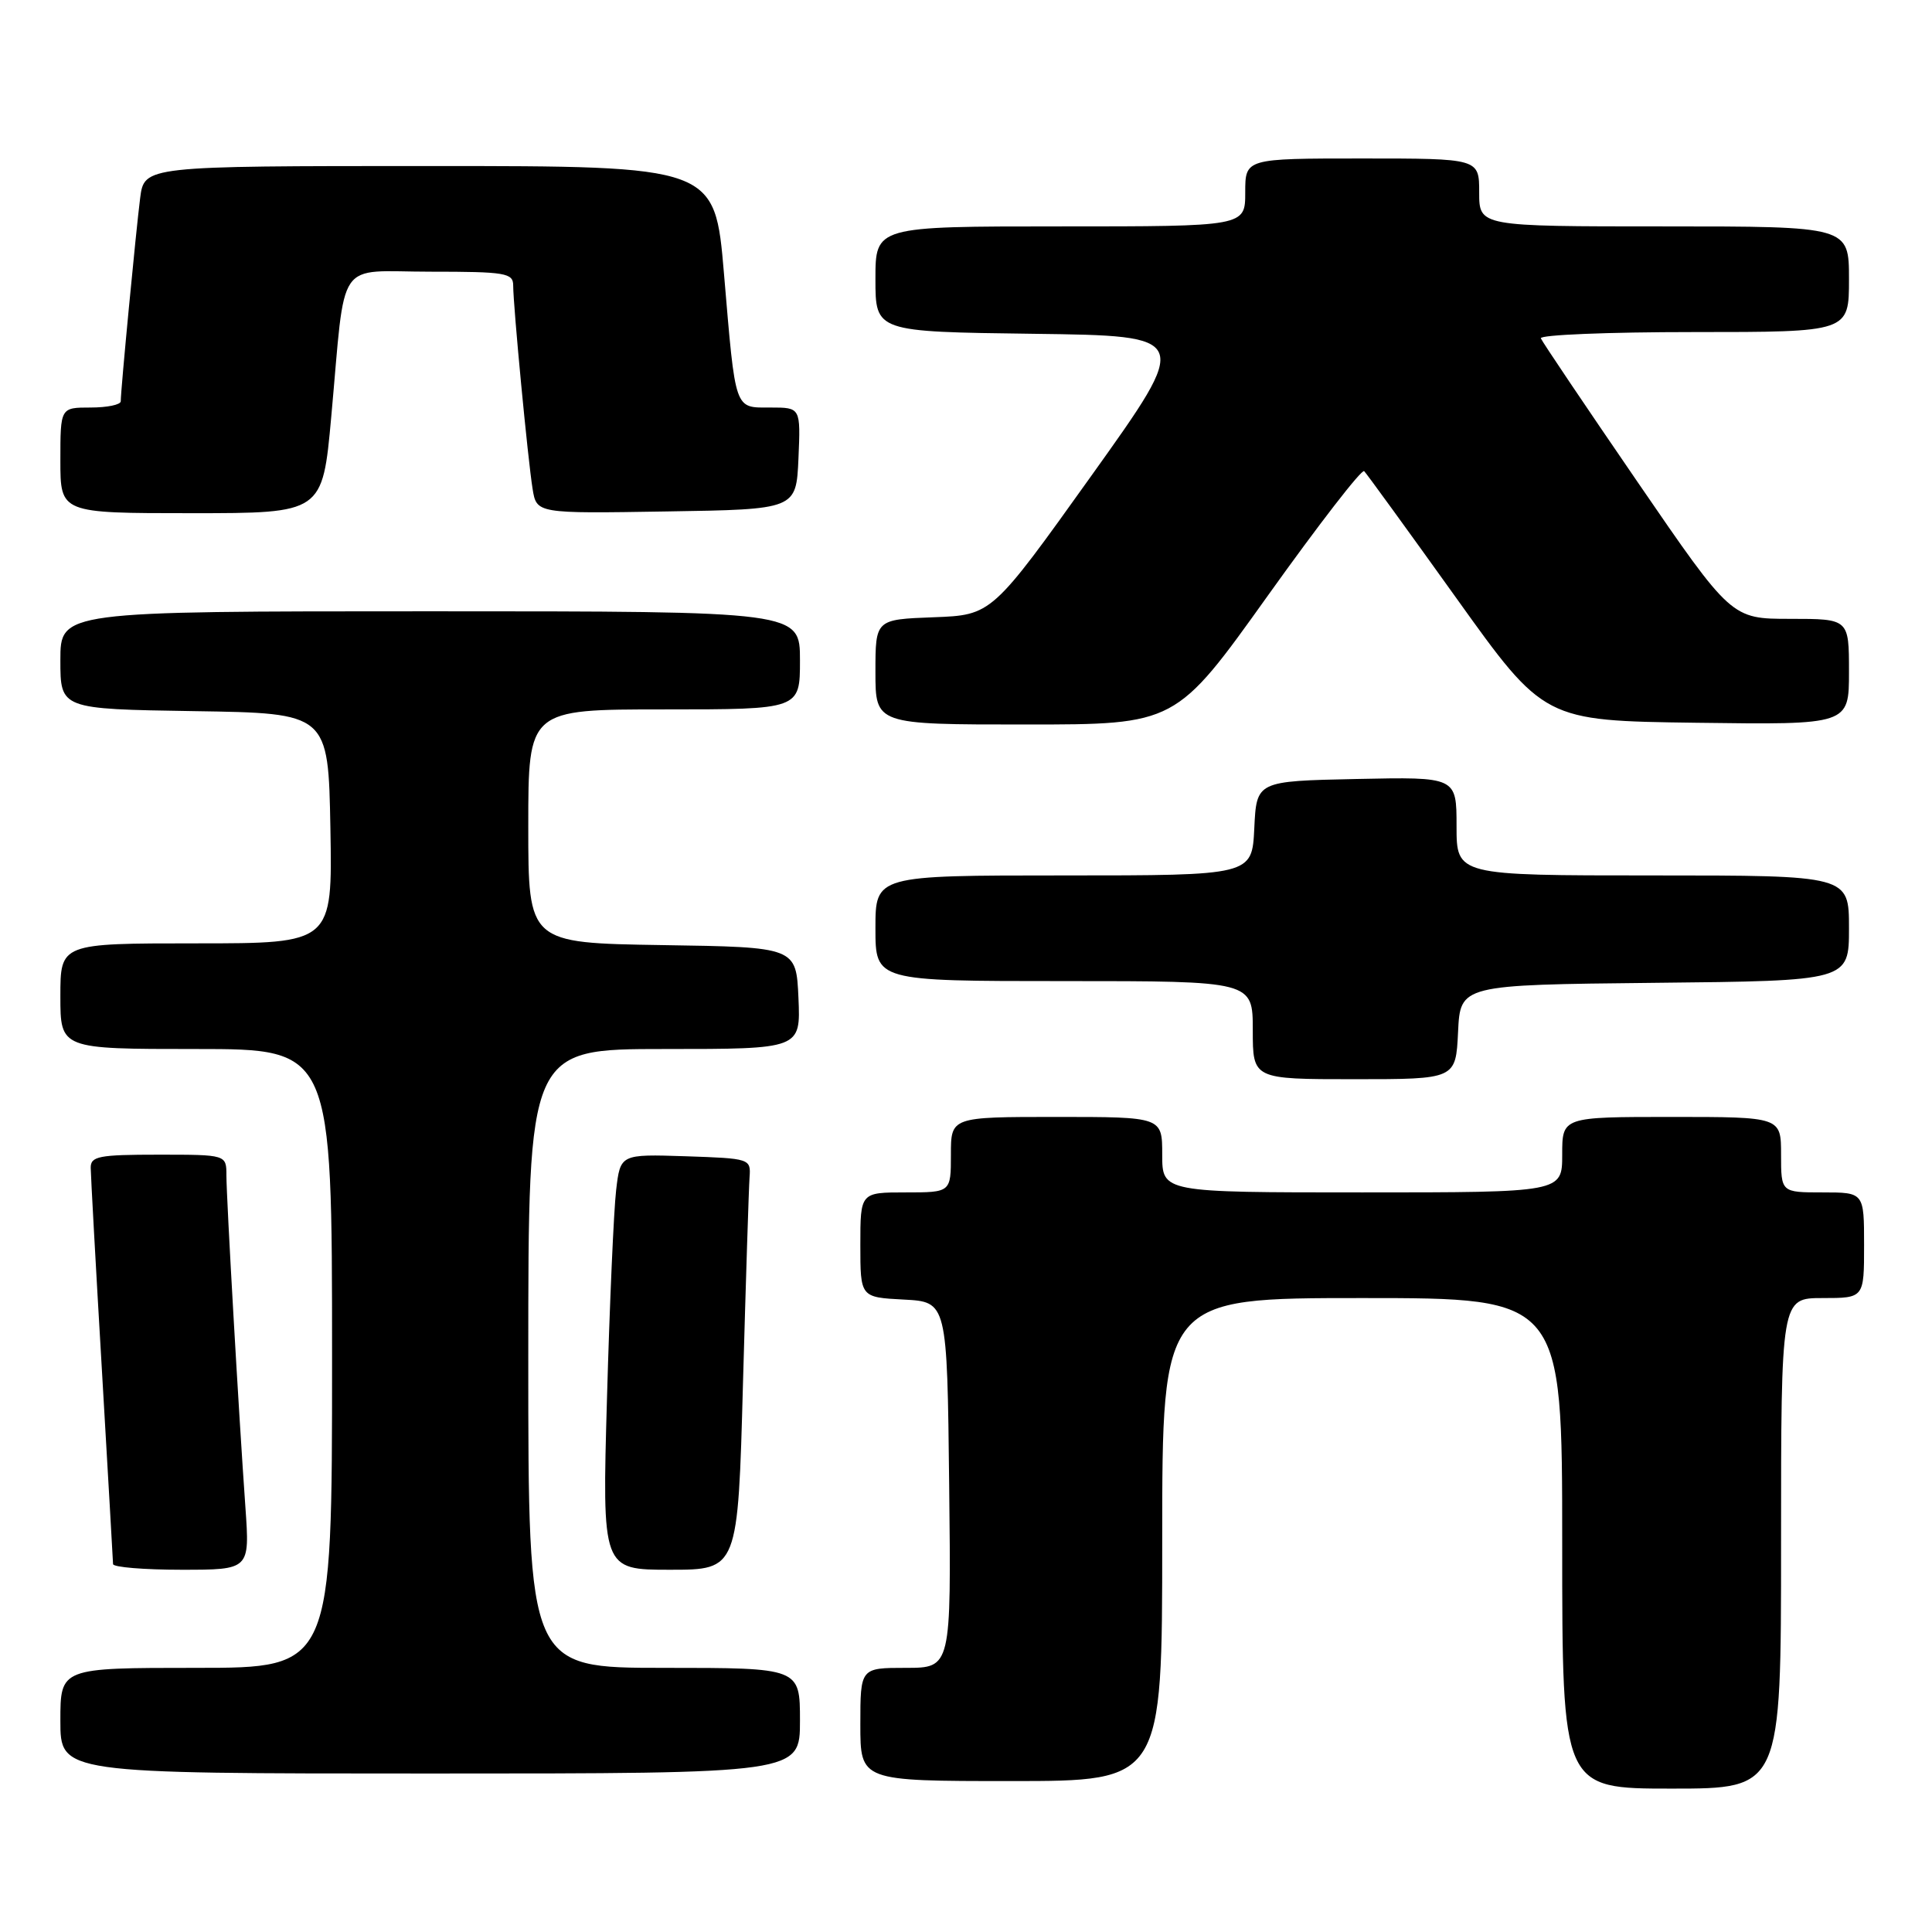<?xml version="1.0" encoding="UTF-8" standalone="no"?>
<!DOCTYPE svg PUBLIC "-//W3C//DTD SVG 1.1//EN" "http://www.w3.org/Graphics/SVG/1.1/DTD/svg11.dtd" >
<svg xmlns="http://www.w3.org/2000/svg" xmlns:xlink="http://www.w3.org/1999/xlink" version="1.1" viewBox="0 0 256 256">
 <g >
 <path fill="currentColor"
d=" M 236.00 204.50 C 236.00 172.00 236.00 172.00 241.50 172.00 C 247.00 172.00 247.00 172.00 247.00 165.00 C 247.00 158.00 247.00 158.00 241.50 158.00 C 236.00 158.00 236.00 158.00 236.00 153.00 C 236.00 148.00 236.00 148.00 221.50 148.00 C 207.00 148.00 207.00 148.00 207.00 153.00 C 207.00 158.00 207.00 158.00 180.50 158.00 C 154.00 158.00 154.00 158.00 154.00 153.00 C 154.00 148.00 154.00 148.00 140.00 148.00 C 126.00 148.00 126.00 148.00 126.00 153.00 C 126.00 158.00 126.00 158.00 120.00 158.00 C 114.00 158.00 114.00 158.00 114.00 164.95 C 114.00 171.90 114.00 171.90 119.75 172.20 C 125.50 172.50 125.50 172.50 125.77 196.75 C 126.04 221.00 126.04 221.00 120.02 221.00 C 114.00 221.00 114.00 221.00 114.00 228.50 C 114.00 236.00 114.00 236.00 134.00 236.00 C 154.00 236.00 154.00 236.00 154.00 204.00 C 154.00 172.00 154.00 172.00 180.50 172.00 C 207.00 172.00 207.00 172.00 207.00 204.50 C 207.00 237.00 207.00 237.00 221.50 237.00 C 236.00 237.00 236.00 237.00 236.00 204.50 Z  M 106.00 228.00 C 106.00 221.00 106.00 221.00 88.00 221.00 C 70.00 221.00 70.00 221.00 70.00 180.00 C 70.00 139.00 70.00 139.00 88.05 139.00 C 106.09 139.00 106.09 139.00 105.80 132.25 C 105.50 125.50 105.50 125.50 87.75 125.23 C 70.00 124.95 70.00 124.95 70.00 109.48 C 70.00 94.00 70.00 94.00 88.00 94.00 C 106.00 94.00 106.00 94.00 106.00 87.50 C 106.00 81.00 106.00 81.00 57.00 81.00 C 8.00 81.00 8.00 81.00 8.00 87.48 C 8.00 93.95 8.00 93.95 25.75 94.23 C 43.50 94.50 43.50 94.50 43.78 109.75 C 44.05 125.00 44.05 125.00 26.03 125.00 C 8.00 125.00 8.00 125.00 8.00 132.00 C 8.00 139.00 8.00 139.00 26.00 139.00 C 44.00 139.00 44.00 139.00 44.00 180.00 C 44.00 221.00 44.00 221.00 26.00 221.00 C 8.00 221.00 8.00 221.00 8.00 228.00 C 8.00 235.00 8.00 235.00 57.00 235.00 C 106.00 235.00 106.00 235.00 106.00 228.00 Z  M 32.52 199.75 C 31.63 187.22 30.01 158.86 30.00 155.75 C 30.00 153.00 30.00 153.00 21.00 153.00 C 13.09 153.00 12.00 153.21 12.02 154.75 C 12.03 155.71 12.69 167.75 13.50 181.50 C 14.30 195.25 14.97 206.84 14.98 207.25 C 14.99 207.66 19.07 208.00 24.05 208.00 C 33.10 208.00 33.10 208.00 32.52 199.75 Z  M 98.45 183.25 C 98.83 169.64 99.22 157.38 99.32 156.00 C 99.50 153.53 99.39 153.50 90.85 153.21 C 82.20 152.93 82.20 152.93 81.64 157.71 C 81.33 160.35 80.78 172.74 80.43 185.25 C 79.78 208.00 79.78 208.00 88.78 208.00 C 97.78 208.00 97.78 208.00 98.45 183.25 Z  M 193.20 136.75 C 193.50 130.50 193.50 130.50 219.25 130.23 C 245.00 129.97 245.00 129.97 245.00 122.98 C 245.00 116.00 245.00 116.00 219.00 116.00 C 193.00 116.00 193.00 116.00 193.00 109.47 C 193.00 102.94 193.00 102.94 179.75 103.22 C 166.50 103.50 166.50 103.50 166.20 109.75 C 165.90 116.00 165.90 116.00 140.95 116.00 C 116.00 116.00 116.00 116.00 116.00 123.00 C 116.00 130.00 116.00 130.00 141.00 130.00 C 166.00 130.00 166.00 130.00 166.00 136.50 C 166.00 143.00 166.00 143.00 179.45 143.00 C 192.90 143.00 192.90 143.00 193.20 136.75 Z  M 167.99 78.93 C 174.70 69.54 180.44 62.11 180.76 62.43 C 181.07 62.74 186.57 70.31 192.97 79.25 C 204.60 95.50 204.60 95.50 224.80 95.77 C 245.00 96.04 245.00 96.04 245.00 89.02 C 245.00 82.00 245.00 82.00 237.21 82.00 C 229.42 82.00 229.42 82.00 216.96 63.83 C 210.11 53.84 204.35 45.29 204.17 44.83 C 203.98 44.37 213.10 44.00 224.42 44.00 C 245.00 44.00 245.00 44.00 245.00 37.00 C 245.00 30.00 245.00 30.00 220.50 30.00 C 196.00 30.00 196.00 30.00 196.00 25.50 C 196.00 21.00 196.00 21.00 180.50 21.00 C 165.00 21.00 165.00 21.00 165.00 25.50 C 165.00 30.00 165.00 30.00 140.50 30.00 C 116.00 30.00 116.00 30.00 116.00 36.98 C 116.00 43.96 116.00 43.96 136.93 44.23 C 157.86 44.50 157.86 44.50 144.64 63.00 C 131.42 81.50 131.42 81.50 123.71 81.79 C 116.00 82.08 116.00 82.08 116.00 89.04 C 116.00 96.00 116.00 96.00 135.90 96.00 C 155.80 96.00 155.80 96.00 167.99 78.93 Z  M 43.89 55.25 C 45.85 33.78 44.34 36.00 57.05 36.00 C 66.99 36.00 68.00 36.17 68.00 37.83 C 68.00 40.51 69.95 60.96 70.57 64.77 C 71.10 68.05 71.10 68.05 88.30 67.77 C 105.50 67.50 105.50 67.50 105.80 60.75 C 106.09 54.00 106.09 54.00 102.11 54.00 C 97.27 54.00 97.49 54.65 95.93 36.25 C 94.72 22.00 94.72 22.00 56.92 22.00 C 19.12 22.00 19.12 22.00 18.57 26.25 C 18.02 30.56 16.00 51.66 16.00 53.17 C 16.00 53.63 14.20 54.00 12.00 54.00 C 8.00 54.00 8.00 54.00 8.00 61.00 C 8.00 68.00 8.00 68.00 25.37 68.00 C 42.73 68.00 42.73 68.00 43.89 55.25 Z "/>
</g>
</svg>